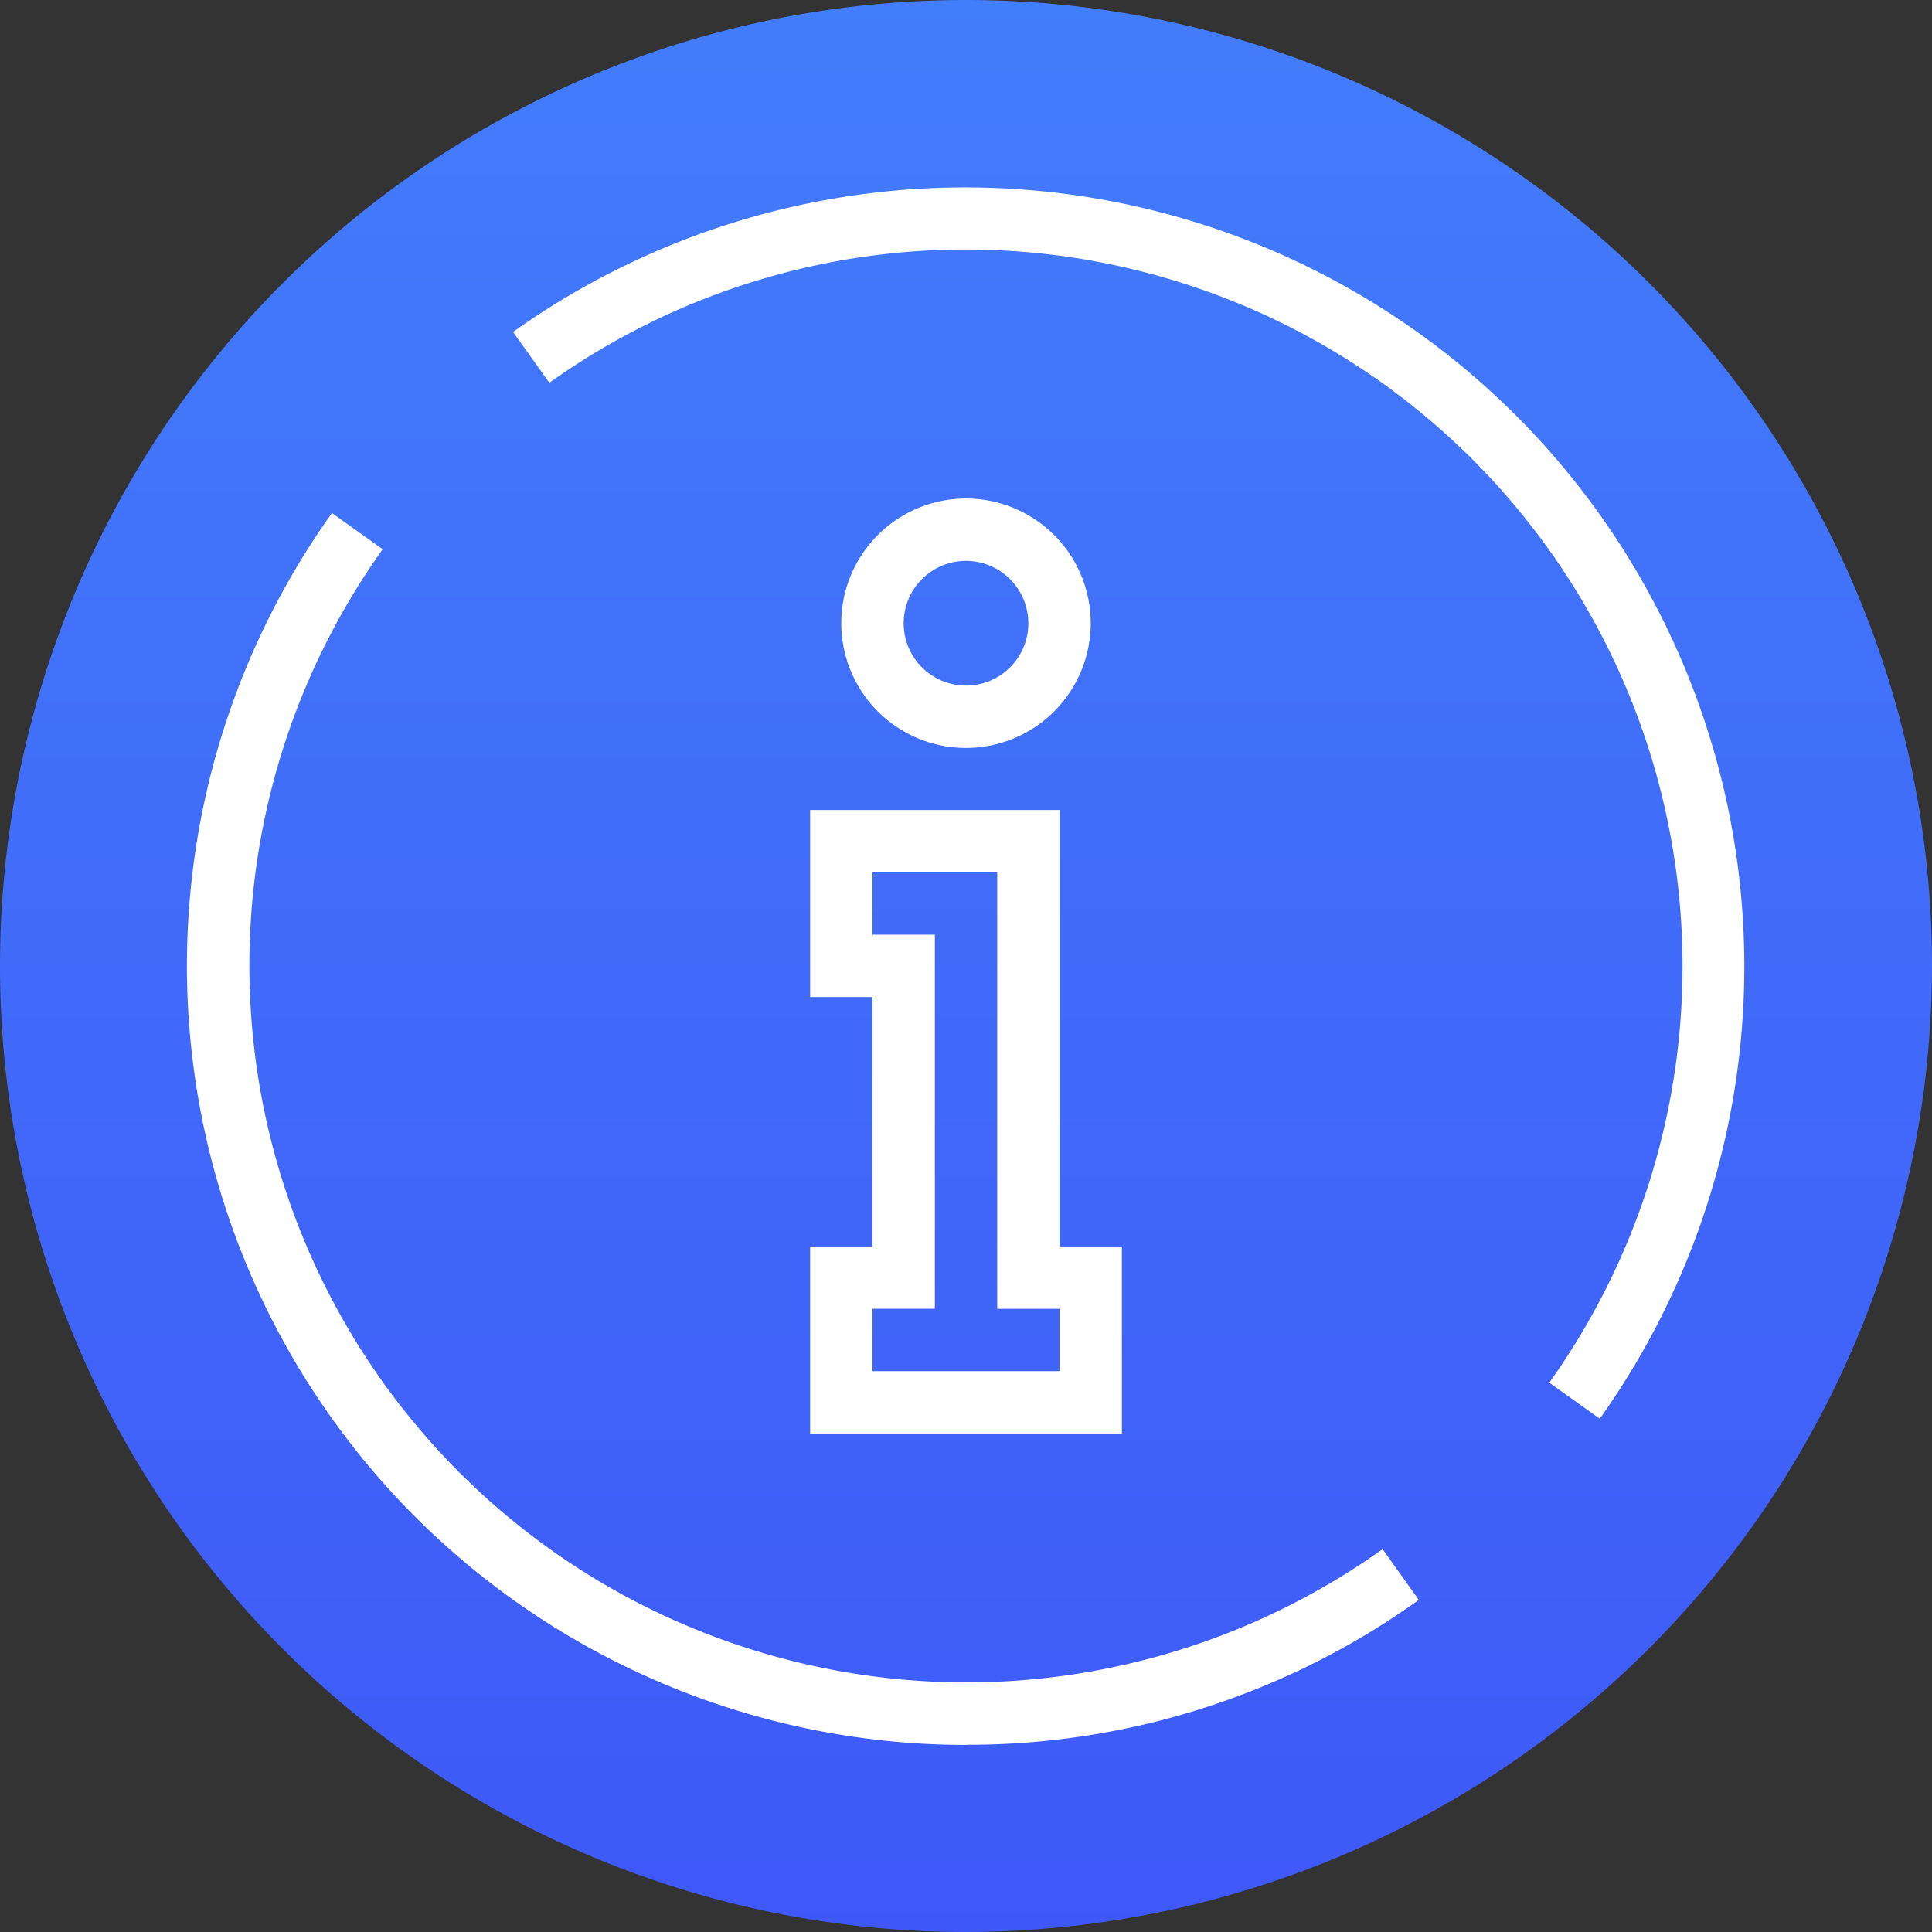<svg id="info" xmlns="http://www.w3.org/2000/svg" xmlns:xlink="http://www.w3.org/1999/xlink" width="56" height="56" viewBox="0 0 56 56">
  <rect x="0" y="0" width="56" height="56" fill="#333333" stroke="none"/>
  <defs>
    <linearGradient id="linear-gradient" x1="0.5" x2="0.5" y2="1" gradientUnits="objectBoundingBox">
      <stop offset="0" stop-color="#427dfb"/>
      <stop offset="1" stop-color="#3e58f7"/>
    </linearGradient>
  </defs>
  <path id="Path_822" data-name="Path 822" d="M28,56A28,28,0,1,1,56,28,28.031,28.031,0,0,1,28,56Zm0,0" fill="url(#linear-gradient)"/>
  <path id="Path_823" data-name="Path 823" d="M219.615,135.229a3.615,3.615,0,1,1,3.615-3.615A3.618,3.618,0,0,1,219.615,135.229Zm0-5.422a1.807,1.807,0,1,0,1.807,1.807A1.809,1.809,0,0,0,219.615,129.807Zm0,0" transform="translate(-191.615 -113.549)" fill="#fff"/>
  <path id="Path_824" data-name="Path 824" d="M217.037,226.073H208v-5.422h1.807v-7.229H208V208h7.229v12.651h1.807Zm-7.229-1.807h5.422v-1.807h-1.807V209.807h-3.615v1.807h1.807v10.844h-1.807Zm0,0" transform="translate(-184.518 -184.522)" fill="#fff"/>
  <path id="Path_825" data-name="Path 825" d="M163.407,83.706l-1.471-1.05a20.779,20.779,0,0,0-28.983-28.983L131.9,52.2a22.586,22.586,0,0,1,31.5,31.5Zm0,0" transform="translate(-117.03 -42.578)" fill="#fff"/>
  <path id="Path_826" data-name="Path 826" d="M70.591,167.608A22.585,22.585,0,0,1,52.2,131.9l1.47,1.05a20.779,20.779,0,0,0,28.983,28.983l1.05,1.471a22.433,22.433,0,0,1-13.114,4.2Zm0,0" transform="translate(-42.578 -117.03)" fill="#fff"/>
</svg>
